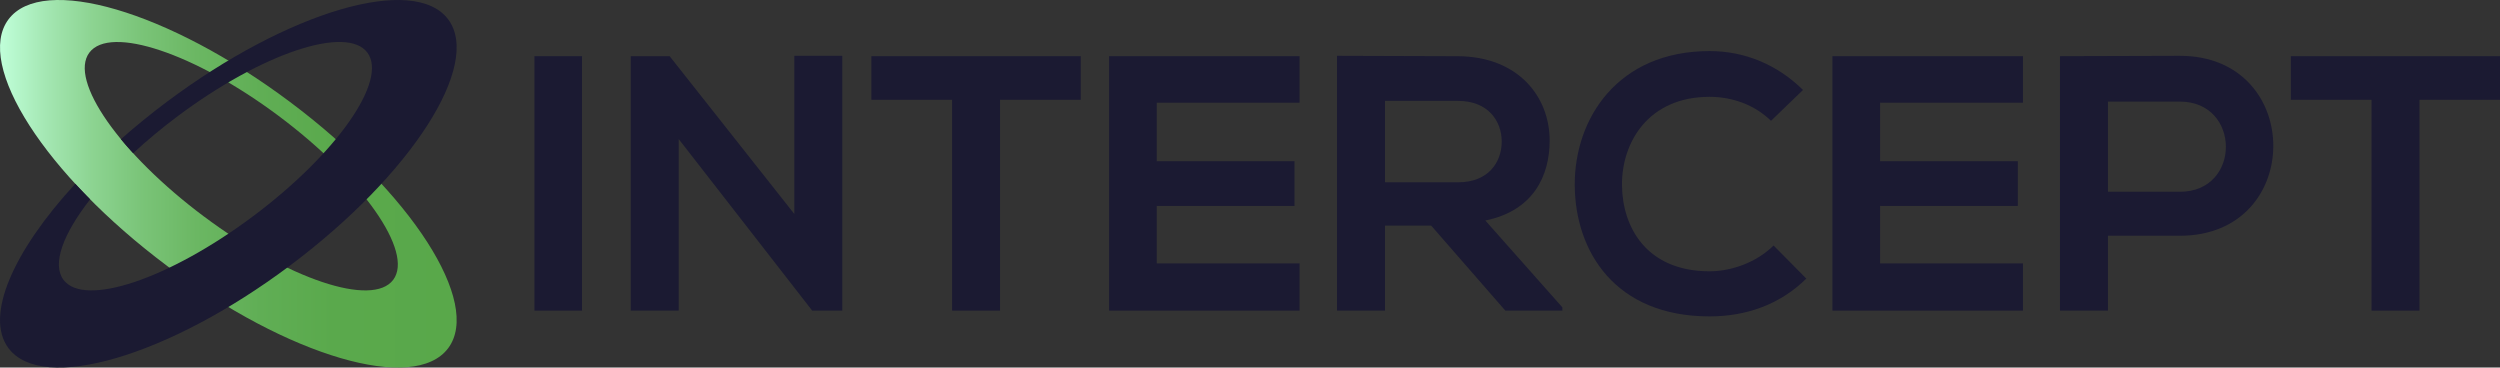 <?xml version="1.0" encoding="UTF-8"?><svg id="Laag_1" xmlns="http://www.w3.org/2000/svg" xmlns:xlink="http://www.w3.org/1999/xlink" viewBox="0 0 705.43 103.71"><rect x="0" y="0" width="705.43" height="103.71" fill="#333333" stroke="none"/><defs><style>.cls-1{fill:#1b1a32;}.cls-2{fill:url(#Naamloos_verloop_19);}</style><linearGradient id="Naamloos_verloop_19" x1="0" y1="51.86" x2="128.86" y2="51.86" gradientUnits="userSpaceOnUse"><stop offset="0" stop-color="#c0ffd9"/><stop offset=".1" stop-color="#a4e7b3"/><stop offset=".2" stop-color="#8dd492"/><stop offset=".31" stop-color="#7ac478"/><stop offset=".43" stop-color="#6bb763"/><stop offset=".57" stop-color="#60ae55"/><stop offset=".73" stop-color="#5aa94c"/><stop offset="1" stop-color="#59a84a"/></linearGradient></defs><path class="cls-2" d="m25.21,14.85c5.84-7.82,29.78.19,53.46,17.89,23.68,17.71,38.14,38.39,32.29,46.21-5.84,7.82-29.77-.19-53.46-17.9C33.82,43.35,19.36,22.66,25.21,14.85m21.91,60.16c34.27,25.62,69.79,36.02,79.35,23.23,9.56-12.79-10.47-43.92-44.73-69.54C47.48,3.08,11.95-7.32,2.39,5.47c-9.56,12.79,10.47,43.92,44.74,69.54"/><rect class="cls-1" x="150.8" y="15.85" width="13.43" height="71.8"/><polygon class="cls-1" points="224.13 15.75 224.13 60.37 188.95 15.85 177.98 15.85 177.98 87.65 191.51 87.65 191.51 39.24 229.26 87.75 229.26 87.65 237.67 87.65 237.67 15.75 224.13 15.75"/><polygon class="cls-1" points="245.88 15.85 245.88 28.16 268.65 28.16 268.65 87.65 282.19 87.65 282.19 28.16 304.96 28.16 304.96 15.85 245.88 15.85"/><polygon class="cls-1" points="312.96 15.85 312.96 87.65 366.7 87.65 366.7 74.32 326.4 74.32 326.4 58.11 365.27 58.11 365.27 45.49 326.4 45.49 326.4 28.98 366.7 28.98 366.7 15.85 312.96 15.85"/><path class="cls-1" d="m390.81,28.47v22.97h20.62c8.62,0,12.31-5.74,12.31-11.49s-3.8-11.48-12.31-11.48h-20.62Zm50.05,59.18h-16.1l-20.93-24h-13.02v24h-13.54V15.75c11.39,0,22.77.11,34.16.11,16.92.1,25.84,11.38,25.84,23.8,0,9.85-4.51,19.79-18.15,22.56l21.74,24.51v.92Z"/><path class="cls-1" d="m509.68,78.62c-7.38,7.29-16.92,10.66-27.28,10.66-26.67,0-37.95-18.36-38.05-37.02-.11-18.77,12.1-37.85,38.05-37.85,9.74,0,18.97,3.69,26.36,10.97l-9.03,8.71c-4.72-4.61-11.08-6.77-17.33-6.77-17.34,0-24.83,12.93-24.72,24.93.1,11.9,6.97,24.3,24.72,24.3,6.25,0,13.33-2.57,18.05-7.28l9.23,9.33Z"/><polygon class="cls-1" points="517.06 15.85 517.06 87.65 570.82 87.65 570.82 74.32 530.51 74.32 530.51 58.11 569.37 58.11 569.37 45.49 530.51 45.49 530.51 28.98 570.82 28.98 570.82 15.85 517.06 15.85"/><path class="cls-1" d="m594.81,54.11h20.31c17.34,0,17.23-25.44,0-25.44h-20.31v25.44Zm20.31,12.41h-20.31v21.12h-13.54V15.85c11.28,0,22.57-.1,33.85-.1,35.08,0,35.17,50.77,0,50.77"/><polygon class="cls-1" points="646.41 15.85 646.41 28.16 669.18 28.16 669.18 87.65 682.71 87.65 682.71 28.16 705.43 28.16 705.43 15.85 646.41 15.85"/><path class="cls-1" d="m126.47,5.47c-9.56-12.78-45.09-2.39-79.35,23.23-4.6,3.44-8.94,6.99-13,10.57,1.08,1.3,2.23,2.63,3.46,3.96,3.81-3.53,8.04-7.07,12.62-10.49,23.68-17.7,47.61-25.72,53.46-17.9,5.85,7.82-8.61,28.51-32.29,46.21-23.68,17.7-47.61,25.72-53.46,17.9-3.3-4.41-.12-12.93,7.53-22.7-1.45-1.47-2.86-2.93-4.2-4.39C3.72,70.87-4.39,89.17,2.39,98.24c9.56,12.79,45.09,2.39,79.35-23.23,34.27-25.62,54.29-56.75,44.73-69.54Z"/></svg>
